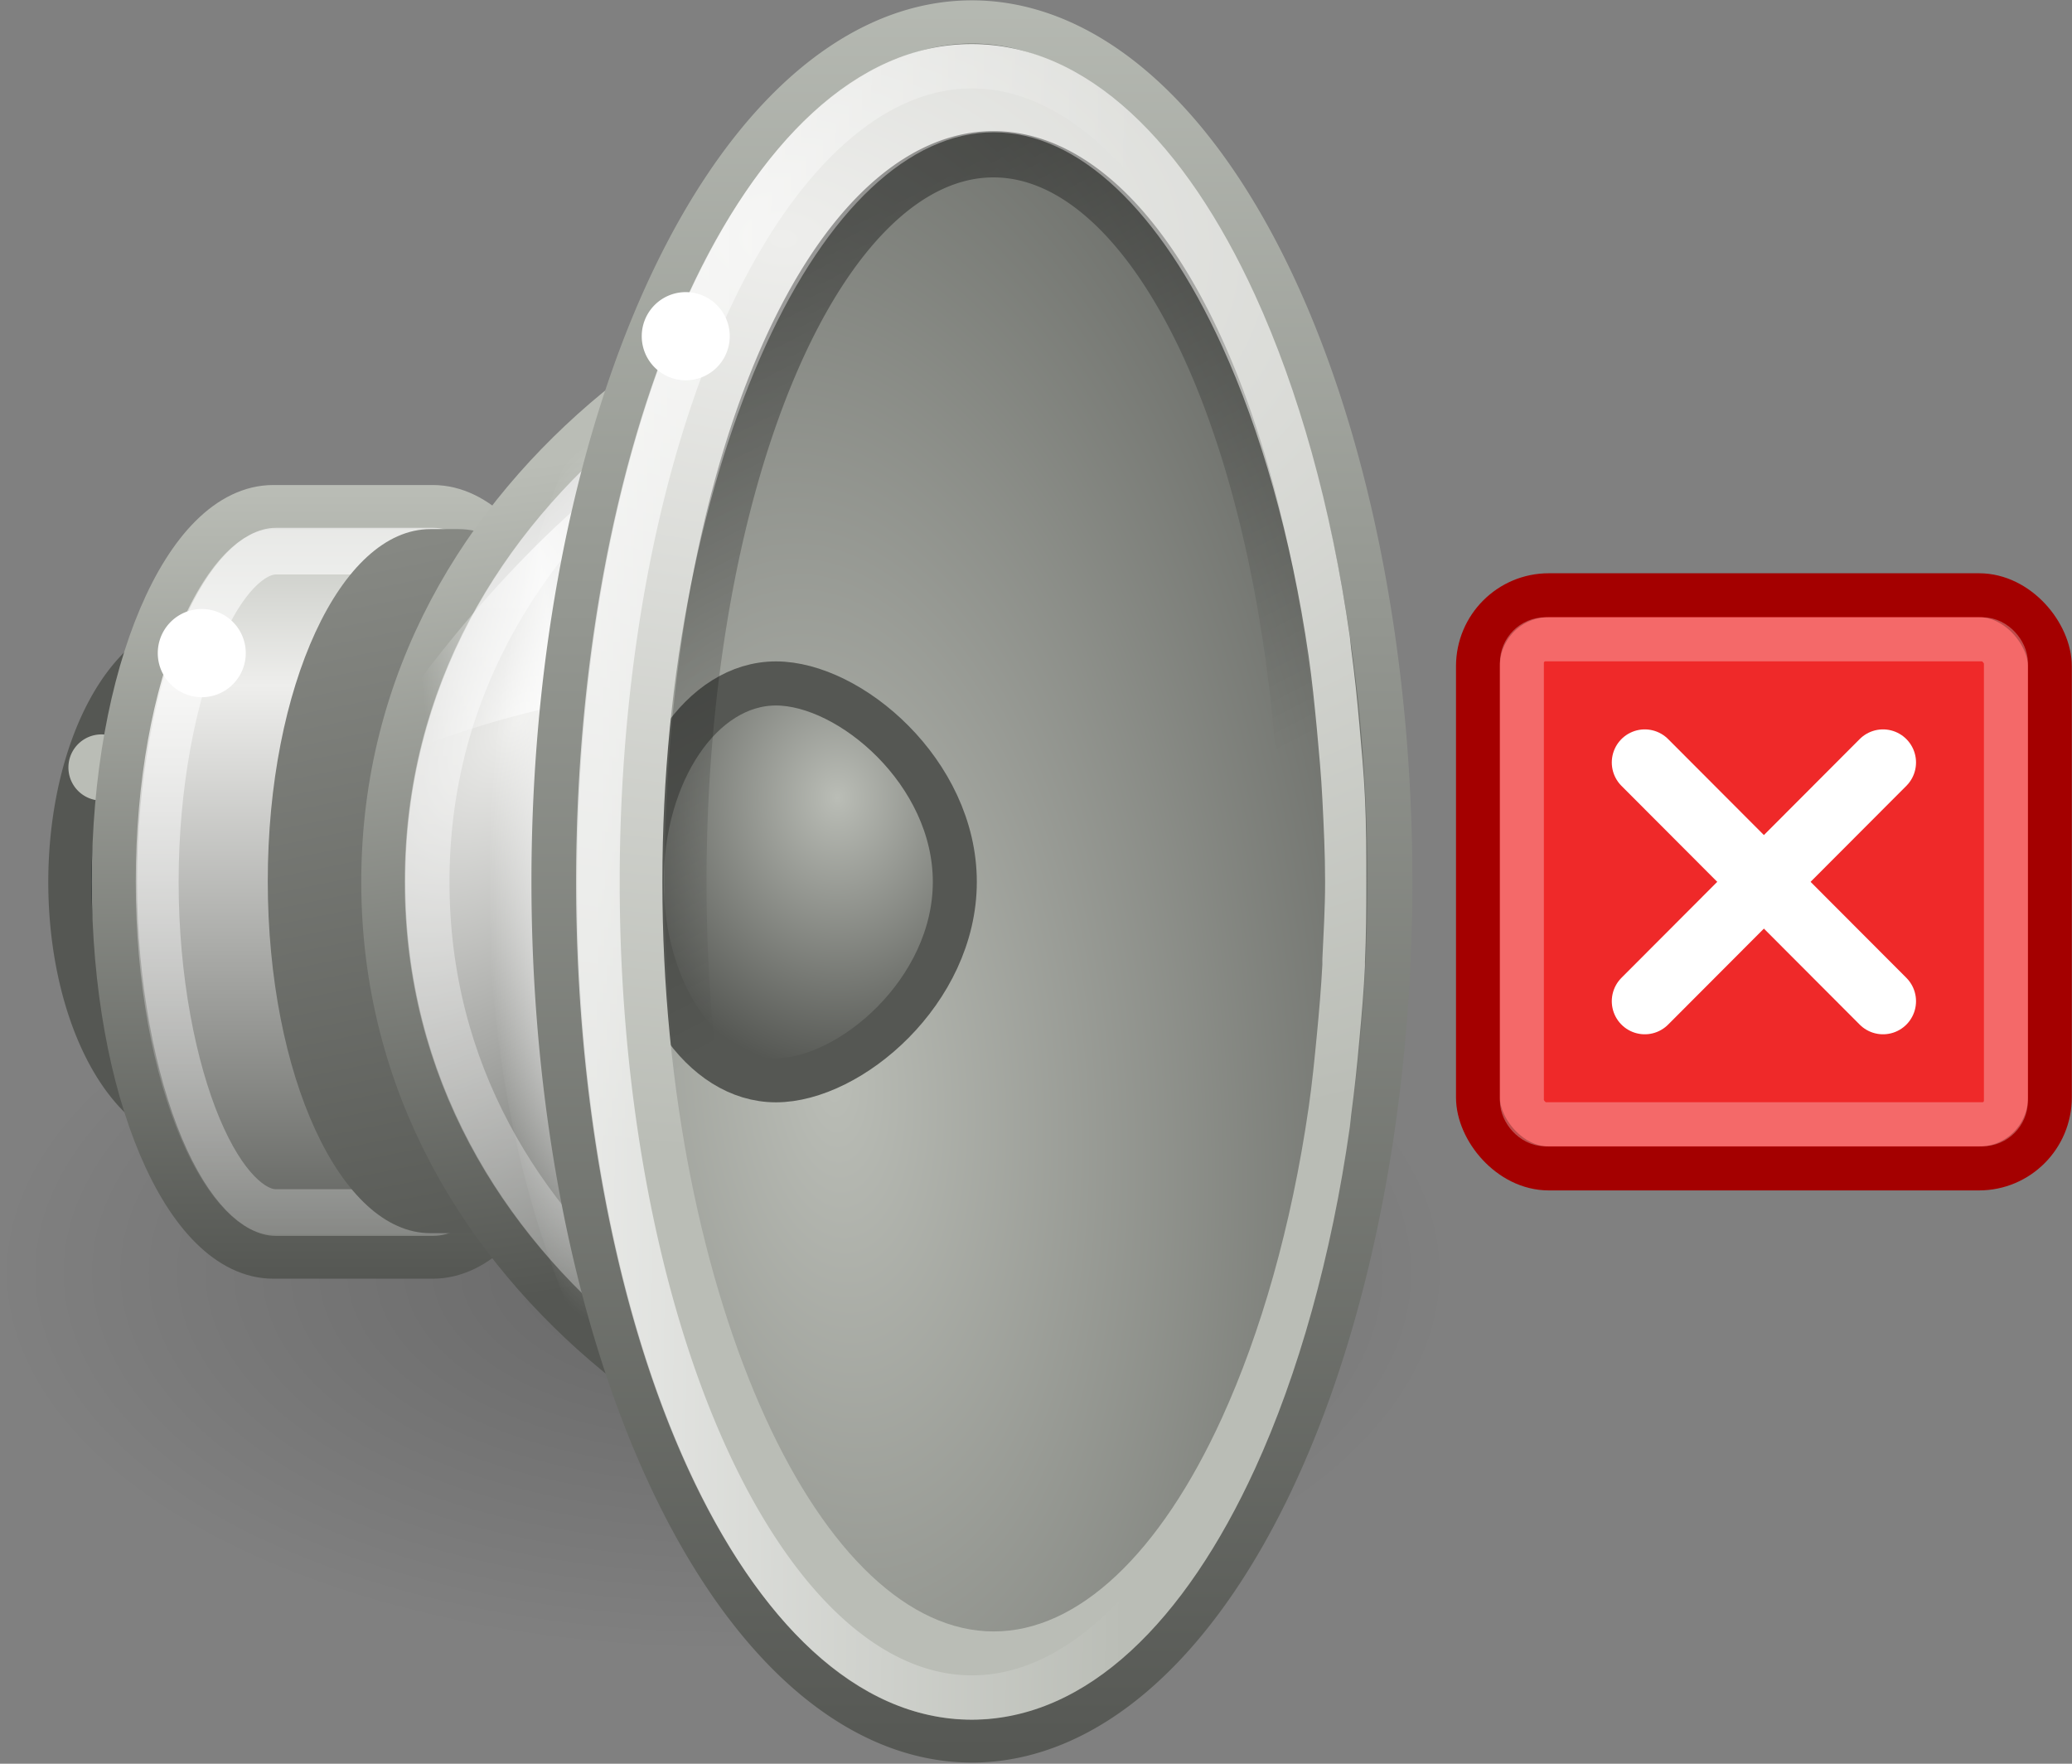 <?xml version="1.0" encoding="UTF-8" standalone="no"?>
<!-- Created with Inkscape (http://www.inkscape.org/) -->

<svg
   xmlns:dc="http://purl.org/dc/elements/1.1/"
   xmlns:cc="http://creativecommons.org/ns#"
   xmlns:rdf="http://www.w3.org/1999/02/22-rdf-syntax-ns#"
   xmlns:svg="http://www.w3.org/2000/svg"
   xmlns="http://www.w3.org/2000/svg"
   xmlns:xlink="http://www.w3.org/1999/xlink"
   xmlns:sodipodi="http://sodipodi.sourceforge.net/DTD/sodipodi-0.dtd"
   xmlns:inkscape="http://www.inkscape.org/namespaces/inkscape"
   version="1.0"
   width="47"
   height="40"
   id="svg2"
   inkscape:version="0.48.4 r9939"
   sodipodi:docname="Gnome-audio-volume-muted.svg">
  <rect width="100%" height="100%" fill="#808080" stroke="none"/>
  <sodipodi:namedview
     pagecolor="#ffffff"
     bordercolor="#666666"
     borderopacity="1"
     objecttolerance="10"
     gridtolerance="10"
     guidetolerance="10"
     inkscape:pageopacity="0"
     inkscape:pageshadow="2"
     inkscape:window-width="971"
     inkscape:window-height="480"
     id="namedview3575"
     showgrid="false"
     inkscape:zoom="4.9166667"
     inkscape:cx="-0.30508475"
     inkscape:cy="24"
     inkscape:window-x="194"
     inkscape:window-y="90"
     inkscape:window-maximized="0"
     inkscape:current-layer="svg2" />
  <defs
     id="defs4">
    <linearGradient
       id="linearGradient6700">
      <stop
         id="stop6702"
         style="stop-color:#ffffff;stop-opacity:1"
         offset="0" />
      <stop
         id="stop6704"
         style="stop-color:#ffffff;stop-opacity:0"
         offset="1" />
    </linearGradient>
    <linearGradient
       id="linearGradient6628">
      <stop
         id="stop6630"
         style="stop-color:#000000;stop-opacity:1"
         offset="0" />
      <stop
         id="stop6632"
         style="stop-color:#000000;stop-opacity:0"
         offset="1" />
    </linearGradient>
    <linearGradient
       id="linearGradient6546">
      <stop
         id="stop6548"
         style="stop-color:#555753;stop-opacity:1"
         offset="0" />
      <stop
         id="stop6550"
         style="stop-color:#888a85;stop-opacity:1"
         offset="1" />
    </linearGradient>
    <linearGradient
       id="linearGradient6667">
      <stop
         id="stop6669"
         style="stop-color:#babdb6;stop-opacity:1"
         offset="0" />
      <stop
         id="stop6671"
         style="stop-color:#555753;stop-opacity:1"
         offset="1" />
    </linearGradient>
    <linearGradient
       id="linearGradient6651">
      <stop
         id="stop6653"
         style="stop-color:#ffffff;stop-opacity:1"
         offset="0" />
      <stop
         id="stop6655"
         style="stop-color:#ffffff;stop-opacity:0"
         offset="1" />
    </linearGradient>
    <linearGradient
       id="linearGradient6643">
      <stop
         id="stop6645"
         style="stop-color:#555753;stop-opacity:1"
         offset="0" />
      <stop
         id="stop6647"
         style="stop-color:#d3d7cf;stop-opacity:1"
         offset="1" />
    </linearGradient>
    <linearGradient
       id="linearGradient6633">
      <stop
         id="stop6635"
         style="stop-color:#eeeeec;stop-opacity:1"
         offset="0" />
      <stop
         id="stop6637"
         style="stop-color:#61635f;stop-opacity:1"
         offset="1" />
    </linearGradient>
    <linearGradient
       id="linearGradient6627">
      <stop
         id="stop6629"
         style="stop-color:#555753;stop-opacity:1"
         offset="0" />
      <stop
         id="stop6631"
         style="stop-color:#babdb6;stop-opacity:1"
         offset="1" />
    </linearGradient>
    <linearGradient
       id="linearGradient6607">
      <stop
         id="stop6609"
         style="stop-color:#eeeeec;stop-opacity:1"
         offset="0" />
      <stop
         id="stop6611"
         style="stop-color:#babdb6;stop-opacity:1"
         offset="1" />
    </linearGradient>
    <linearGradient
       id="linearGradient6589">
      <stop
         id="stop6591"
         style="stop-color:#babdb6;stop-opacity:1"
         offset="0" />
      <stop
         id="stop6593"
         style="stop-color:#555753;stop-opacity:1"
         offset="1" />
    </linearGradient>
    <linearGradient
       id="linearGradient6573">
      <stop
         id="stop6575"
         style="stop-color:#ffffff;stop-opacity:1"
         offset="0" />
      <stop
         id="stop6577"
         style="stop-color:#ffffff;stop-opacity:0"
         offset="1" />
    </linearGradient>
    <linearGradient
       id="linearGradient6531">
      <stop
         id="stop6533"
         style="stop-color:#ffffff;stop-opacity:1"
         offset="0" />
      <stop
         id="stop6535"
         style="stop-color:#ffffff;stop-opacity:0"
         offset="1" />
    </linearGradient>
    <linearGradient
       id="linearGradient5533">
      <stop
         id="stop5535"
         style="stop-color:#555753;stop-opacity:1"
         offset="0" />
      <stop
         id="stop5537"
         style="stop-color:#babdb6;stop-opacity:1"
         offset="1" />
    </linearGradient>
    <linearGradient
       id="linearGradient21662">
      <stop
         id="stop21664"
         style="stop-color:#3465a4;stop-opacity:0"
         offset="0" />
      <stop
         id="stop21666"
         style="stop-color:#3465a4;stop-opacity:0"
         offset="0.819" />
      <stop
         id="stop21668"
         style="stop-color:#3465a4;stop-opacity:1"
         offset="1" />
    </linearGradient>
    <linearGradient
       id="linearGradient21644">
      <stop
         id="stop21646"
         style="stop-color:#3465a4;stop-opacity:0"
         offset="0" />
      <stop
         id="stop21648"
         style="stop-color:#3465a4;stop-opacity:0"
         offset="0.735" />
      <stop
         id="stop21650"
         style="stop-color:#3465a4;stop-opacity:1"
         offset="1" />
    </linearGradient>
    <linearGradient
       id="linearGradient21622">
      <stop
         id="stop21624"
         style="stop-color:#3465a4;stop-opacity:0"
         offset="0" />
      <stop
         id="stop21630"
         style="stop-color:#3465a4;stop-opacity:0"
         offset="0.855" />
      <stop
         id="stop21626"
         style="stop-color:#3465a4;stop-opacity:1"
         offset="1" />
    </linearGradient>
    <linearGradient
       id="linearGradient17123">
      <stop
         id="stop17125"
         style="stop-color:#000000;stop-opacity:1"
         offset="0" />
      <stop
         id="stop17127"
         style="stop-color:#000000;stop-opacity:0"
         offset="1" />
    </linearGradient>
    <linearGradient
       id="linearGradient9086">
      <stop
         id="stop9088"
         style="stop-color:#000000;stop-opacity:1"
         offset="0" />
      <stop
         id="stop9090"
         style="stop-color:#000000;stop-opacity:0"
         offset="1" />
    </linearGradient>
    <linearGradient
       id="linearGradient6387">
      <stop
         id="stop6389"
         style="stop-color:#ffffff;stop-opacity:1"
         offset="0" />
      <stop
         id="stop6391"
         style="stop-color:#ffffff;stop-opacity:0"
         offset="1" />
    </linearGradient>
    <linearGradient
       id="linearGradient6379">
      <stop
         id="stop6381"
         style="stop-color:#ffffff;stop-opacity:0"
         offset="0" />
      <stop
         id="stop21606"
         style="stop-color:#ffffff;stop-opacity:1"
         offset="0.5" />
      <stop
         id="stop6383"
         style="stop-color:#ffffff;stop-opacity:0"
         offset="1" />
    </linearGradient>
    <linearGradient
       id="linearGradient2793">
      <stop
         id="stop2795"
         style="stop-color:#babdb6;stop-opacity:1"
         offset="0" />
      <stop
         id="stop2801"
         style="stop-color:#eeeeec;stop-opacity:1"
         offset="0.253" />
      <stop
         id="stop2797"
         style="stop-color:#555753;stop-opacity:1"
         offset="1" />
    </linearGradient>
    <linearGradient
       x1="17.25"
       y1="18.812"
       x2="16.188"
       y2="32.629"
       id="linearGradient6393"
       xlink:href="#linearGradient6387"
       gradientUnits="userSpaceOnUse"
       gradientTransform="translate(-28,0)" />
    <radialGradient
       cx="7.14"
       cy="22.5"
       r="6"
       fx="7.14"
       fy="22.5"
       id="radialGradient8199"
       xlink:href="#linearGradient9086"
       gradientUnits="userSpaceOnUse"
       gradientTransform="matrix(1.915,-0.506,0.655,2.477,-48.624,-29.619)" />
    <radialGradient
       cx="20.844"
       cy="21.844"
       r="2.906"
       fx="20.844"
       fy="21.844"
       id="radialGradient21684"
       xlink:href="#linearGradient21622"
       gradientUnits="userSpaceOnUse" />
    <radialGradient
       cx="20.844"
       cy="21.844"
       r="2.906"
       fx="20.844"
       fy="21.844"
       id="radialGradient21686"
       xlink:href="#linearGradient21662"
       gradientUnits="userSpaceOnUse" />
    <radialGradient
       cx="20.844"
       cy="21.844"
       r="2.906"
       fx="20.844"
       fy="21.844"
       id="radialGradient21688"
       xlink:href="#linearGradient21644"
       gradientUnits="userSpaceOnUse" />
    <linearGradient
       x1="78.5"
       y1="-4.007"
       x2="78.5"
       y2="14.001"
       id="linearGradient5545"
       xlink:href="#linearGradient2793"
       gradientUnits="userSpaceOnUse"
       gradientTransform="matrix(0.906,0,0,1,-65.922,19)" />
    <linearGradient
       x1="80.062"
       y1="14"
       x2="80.062"
       y2="-4.009"
       id="linearGradient5547"
       xlink:href="#linearGradient5533"
       gradientUnits="userSpaceOnUse"
       gradientTransform="matrix(0.906,0,0,1,-65.922,19)" />
    <linearGradient
       x1="3.845"
       y1="15.561"
       x2="3.845"
       y2="39.884"
       id="linearGradient6537"
       xlink:href="#linearGradient6531"
       gradientUnits="userSpaceOnUse" />
    <linearGradient
       x1="7.75"
       y1="33.047"
       x2="4.643"
       y2="12.064"
       id="linearGradient6545"
       xlink:href="#linearGradient6627"
       gradientUnits="userSpaceOnUse"
       gradientTransform="matrix(0.911,0,0,0.879,2.701,4.667)" />
    <radialGradient
       cx="9.32"
       cy="18.817"
       r="12.5"
       fx="9.32"
       fy="18.817"
       id="radialGradient6553"
       xlink:href="#linearGradient6633"
       gradientUnits="userSpaceOnUse"
       gradientTransform="matrix(0.713,0.522,-0.928,1.178,22.517,-6.708)" />
    <linearGradient
       x1="12.198"
       y1="9.26"
       x2="12.198"
       y2="47.497"
       id="linearGradient6579"
       xlink:href="#linearGradient6573"
       gradientUnits="userSpaceOnUse" />
    <radialGradient
       cx="23.165"
       cy="30.233"
       r="8.189"
       fx="23.165"
       fy="30.233"
       id="radialGradient6595"
       xlink:href="#linearGradient6667"
       gradientUnits="userSpaceOnUse"
       gradientTransform="matrix(1.735,-0.17,0.328,3.618,-27.429,-73.697)" />
    <radialGradient
       cx="20.884"
       cy="20.434"
       r="4"
       fx="20.884"
       fy="20.434"
       id="radialGradient6603"
       xlink:href="#linearGradient6589"
       gradientUnits="userSpaceOnUse"
       gradientTransform="matrix(1.309,0,0,1.56,-8.389,-9.784)" />
    <linearGradient
       x1="20.226"
       y1="20.334"
       x2="11.438"
       y2="21.75"
       id="linearGradient6641"
       xlink:href="#linearGradient6379"
       gradientUnits="userSpaceOnUse"
       gradientTransform="matrix(0.667,0,0,1,2,-1)" />
    <radialGradient
       cx="23.987"
       cy="27.053"
       r="7.75"
       fx="23.987"
       fy="27.053"
       id="radialGradient6657"
       xlink:href="#linearGradient6651"
       gradientUnits="userSpaceOnUse"
       gradientTransform="matrix(-0.243,0,0,-1.254,25.221,61.871)" />
    <linearGradient
       x1="80.693"
       y1="31.561"
       x2="77.125"
       y2="14"
       id="linearGradient6558"
       xlink:href="#linearGradient6546"
       gradientUnits="userSpaceOnUse"
       gradientTransform="translate(-70,2)" />
    <radialGradient
       cx="30.685"
       cy="42.261"
       r="8.228"
       fx="30.685"
       fy="42.261"
       id="radialGradient6625"
       xlink:href="#linearGradient6607"
       gradientUnits="userSpaceOnUse"
       gradientTransform="matrix(3.987,0.117,0,-2.53,-104.627,112.743)" />
    <linearGradient
       x1="23.238"
       y1="12.159"
       x2="29.893"
       y2="26.354"
       id="linearGradient6634"
       xlink:href="#linearGradient6628"
       gradientUnits="userSpaceOnUse" />
    <linearGradient
       x1="17.5"
       y1="25.587"
       x2="28.555"
       y2="25.699"
       id="linearGradient6706"
       xlink:href="#linearGradient6700"
       gradientUnits="userSpaceOnUse" />
    <linearGradient
       x1="33.431"
       y1="45.052"
       x2="33.431"
       y2="0.31"
       id="linearGradient6801"
       xlink:href="#linearGradient6643"
       gradientUnits="userSpaceOnUse" />
    <radialGradient
       cx="11.402"
       cy="36.863"
       r="10.695"
       fx="11.402"
       fy="36.863"
       id="radialGradient7118"
       xlink:href="#linearGradient17123"
       gradientUnits="userSpaceOnUse"
       gradientTransform="matrix(1,0,0,0.331,0,24.677)" />
    <radialGradient
       inkscape:collect="always"
       xlink:href="#linearGradient17123"
       id="radialGradient3606"
       gradientUnits="userSpaceOnUse"
       gradientTransform="matrix(1,0,0,0.331,0,24.677)"
       cx="11.402"
       cy="36.863"
       fx="11.402"
       fy="36.863"
       r="10.695" />
    <linearGradient
       inkscape:collect="always"
       xlink:href="#linearGradient2793"
       id="linearGradient3608"
       gradientUnits="userSpaceOnUse"
       gradientTransform="matrix(0.906,0,0,1,-65.922,19)"
       x1="78.5"
       y1="-4.007"
       x2="78.5"
       y2="14.001" />
    <linearGradient
       inkscape:collect="always"
       xlink:href="#linearGradient5533"
       id="linearGradient3610"
       gradientUnits="userSpaceOnUse"
       gradientTransform="matrix(0.906,0,0,1,-65.922,19)"
       x1="80.062"
       y1="14"
       x2="80.062"
       y2="-4.009" />
    <linearGradient
       inkscape:collect="always"
       xlink:href="#linearGradient6531"
       id="linearGradient3612"
       gradientUnits="userSpaceOnUse"
       x1="3.845"
       y1="15.561"
       x2="3.845"
       y2="39.884" />
    <linearGradient
       inkscape:collect="always"
       xlink:href="#linearGradient6546"
       id="linearGradient3614"
       gradientUnits="userSpaceOnUse"
       gradientTransform="translate(-70,2)"
       x1="80.693"
       y1="31.561"
       x2="77.125"
       y2="14" />
    <radialGradient
       inkscape:collect="always"
       xlink:href="#linearGradient6633"
       id="radialGradient3616"
       gradientUnits="userSpaceOnUse"
       gradientTransform="matrix(0.713,0.522,-0.928,1.178,22.517,-6.708)"
       cx="9.32"
       cy="18.817"
       fx="9.32"
       fy="18.817"
       r="12.5" />
    <linearGradient
       inkscape:collect="always"
       xlink:href="#linearGradient6627"
       id="linearGradient3618"
       gradientUnits="userSpaceOnUse"
       gradientTransform="matrix(0.911,0,0,0.879,2.701,4.667)"
       x1="7.75"
       y1="33.047"
       x2="4.643"
       y2="12.064" />
    <radialGradient
       inkscape:collect="always"
       xlink:href="#linearGradient6651"
       id="radialGradient3620"
       gradientUnits="userSpaceOnUse"
       gradientTransform="matrix(-0.243,0,0,-1.254,25.221,61.871)"
       cx="23.987"
       cy="27.053"
       fx="23.987"
       fy="27.053"
       r="7.75" />
    <linearGradient
       inkscape:collect="always"
       xlink:href="#linearGradient6379"
       id="linearGradient3622"
       gradientUnits="userSpaceOnUse"
       gradientTransform="matrix(0.667,0,0,1,2,-1)"
       x1="20.226"
       y1="20.334"
       x2="11.438"
       y2="21.75" />
    <linearGradient
       inkscape:collect="always"
       xlink:href="#linearGradient6573"
       id="linearGradient3624"
       gradientUnits="userSpaceOnUse"
       x1="12.198"
       y1="9.26"
       x2="12.198"
       y2="47.497" />
    <radialGradient
       inkscape:collect="always"
       xlink:href="#linearGradient6667"
       id="radialGradient3626"
       gradientUnits="userSpaceOnUse"
       gradientTransform="matrix(1.735,-0.17,0.328,3.618,-27.429,-73.697)"
       cx="23.165"
       cy="30.233"
       fx="23.165"
       fy="30.233"
       r="8.189" />
    <linearGradient
       inkscape:collect="always"
       xlink:href="#linearGradient6643"
       id="linearGradient3628"
       gradientUnits="userSpaceOnUse"
       x1="33.431"
       y1="45.052"
       x2="33.431"
       y2="0.31" />
    <radialGradient
       inkscape:collect="always"
       xlink:href="#linearGradient6589"
       id="radialGradient3630"
       gradientUnits="userSpaceOnUse"
       gradientTransform="matrix(1.309,0,0,1.56,-8.389,-9.784)"
       cx="20.884"
       cy="20.434"
       fx="20.884"
       fy="20.434"
       r="4" />
    <radialGradient
       inkscape:collect="always"
       xlink:href="#linearGradient6607"
       id="radialGradient3632"
       gradientUnits="userSpaceOnUse"
       gradientTransform="matrix(3.987,0.117,0,-2.53,-104.627,112.743)"
       cx="30.685"
       cy="42.261"
       fx="30.685"
       fy="42.261"
       r="8.228" />
    <linearGradient
       inkscape:collect="always"
       xlink:href="#linearGradient6628"
       id="linearGradient3634"
       gradientUnits="userSpaceOnUse"
       x1="23.238"
       y1="12.159"
       x2="29.893"
       y2="26.354" />
    <linearGradient
       inkscape:collect="always"
       xlink:href="#linearGradient6700"
       id="linearGradient3636"
       gradientUnits="userSpaceOnUse"
       x1="17.5"
       y1="25.587"
       x2="28.555"
       y2="25.699" />
  </defs>
  <g
     id="layer3"
     style="display:none"
     transform="translate(0,-8)">
    <path
       d="m -8.219,10.5 -12,12 12,12 0,-24 z"
       id="path7288"
       style="opacity:0.83;fill:url(#radialGradient8199);fill-opacity:1;fill-rule:evenodd;stroke:none;display:inline"
       inkscape:connector-curvature="0" />
    <path
       d="m -7,10.5 -12,12 12,12 0,-24 z"
       id="path2791"
       style="opacity:0.768;fill:none;stroke:url(#linearGradient6393);stroke-width:1px;stroke-linecap:butt;stroke-linejoin:miter;stroke-opacity:1;display:inline"
       inkscape:connector-curvature="0" />
    <path
       d="m 19.375,9 c -0.174,0.053 -0.306,0.197 -0.344,0.375 -0.703,2.579 -2.427,3.587 -4.688,5.094 -2.261,1.507 -4.984,3.474 -7.281,7.812 -0.067,0.138 -0.067,0.299 0,0.438 2.297,4.338 5.021,6.305 7.281,7.812 2.261,1.507 3.984,2.514 4.688,5.094 0.079,0.221 0.302,0.357 0.535,0.327 C 19.799,35.922 19.979,35.734 20,35.5 l 0,-26 C 20.005,9.343 19.936,9.192 19.813,9.094 19.69,8.995 19.527,8.961 19.375,9 z"
       transform="translate(-42,0)"
       id="path21580"
       style="opacity:0.633;fill:#fce94f;fill-opacity:1;fill-rule:evenodd;stroke:none;display:inline"
       inkscape:connector-curvature="0" />
    <path
       d="M -47.5,22.5 -20,-8 -20,56 -47.5,22.5 z"
       id="path21676"
       style="fill:none;stroke:#000000;stroke-width:1px;stroke-linecap:butt;stroke-linejoin:miter;stroke-opacity:1;display:inline"
       inkscape:connector-curvature="0" />
    <path
       d="m 23.688,21.844 a 2.844,2.844 0 1 1 -5.688,0 2.844,2.844 0 1 1 5.688,0 z"
       transform="matrix(7.99,0,0,7.99,-220.773,-152.04)"
       id="path21678"
       style="fill:url(#radialGradient21684);fill-opacity:1;stroke:#204a87;stroke-width:0.125;stroke-linecap:round;stroke-linejoin:round;stroke-miterlimit:4;stroke-opacity:1;stroke-dasharray:none;stroke-dashoffset:1.2;display:inline"
       inkscape:connector-curvature="0" />
    <path
       d="m 23.688,21.844 a 2.844,2.844 0 1 1 -5.688,0 2.844,2.844 0 1 1 5.688,0 z"
       transform="matrix(5.529,0,0,5.529,-169.465,-98.271)"
       id="path21680"
       style="fill:url(#radialGradient21686);fill-opacity:1;stroke:#204a87;stroke-width:0.181;stroke-linecap:round;stroke-linejoin:round;stroke-miterlimit:4;stroke-opacity:1;stroke-dasharray:none;stroke-dashoffset:1.2;display:inline"
       inkscape:connector-curvature="0" />
    <path
       d="m 23.688,21.844 a 2.844,2.844 0 1 1 -5.688,0 2.844,2.844 0 1 1 5.688,0 z"
       transform="matrix(3.419,0,0,3.419,-125.487,-52.183)"
       id="path21682"
       style="fill:url(#radialGradient21688);fill-opacity:1;stroke:#204a87;stroke-width:0.292;stroke-linecap:round;stroke-linejoin:round;stroke-miterlimit:4;stroke-opacity:1;stroke-dasharray:none;stroke-dashoffset:1.2;display:inline"
       inkscape:connector-curvature="0" />
  </g>
  <g
     id="g3579"
     transform="translate(0.086,4)">
    <g
       transform="matrix(0.998,0,0,1,-1.5130884e-4,-8)"
       style="display:inline"
       id="layer1">
      <path
         inkscape:connector-curvature="0"
         style="opacity:0.2;fill:url(#radialGradient3606);fill-opacity:1;stroke:none"
         id="path16236"
         transform="matrix(1.537,0,0,2.42,-1.172,-56.385)"
         d="m 22.097,36.863 a 10.695,3.536 0 1 1 -21.39,0 10.695,3.536 0 1 1 21.39,0 z" />
      <path
         inkscape:connector-curvature="0"
         style="fill:#2e3436;fill-opacity:1;stroke:#555753;stroke-width:1.303;stroke-linecap:round;stroke-linejoin:miter;stroke-miterlimit:4;stroke-opacity:1;stroke-dasharray:none;stroke-dashoffset:0"
         id="path5330"
         transform="matrix(0.75,0,0,0.786,1.5,4.357)"
         d="m 8,25 a 4,7 0 1 1 -8,0 4,7 0 1 1 8,0 z" />
      <path
         inkscape:connector-curvature="0"
         style="fill:#babdb6;fill-opacity:1;stroke:none;display:inline"
         id="path6659"
         transform="translate(-1.531,0.656)"
         d="m 4.5,20.75 a 0.75,0.75 0 1 1 -1.5,0 0.75,0.75 0 1 1 1.5,0 z" />
      <path
         inkscape:connector-curvature="0"
         style="fill:url(#linearGradient3608);fill-opacity:1;stroke:url(#linearGradient3610);stroke-width:1;stroke-linecap:round;stroke-linejoin:miter;stroke-miterlimit:4;stroke-opacity:1;stroke-dasharray:none;stroke-dashoffset:0"
         id="path2766"
         d="m 6.125,15.5 c -2.001,0 -3.625,3.808 -3.625,8.5 0,4.692 1.624,8.5 3.625,8.5 l 3.625,0 c 2.001,0 3.625,-3.808 3.625,-8.5 0,-4.692 -1.624,-8.5 -3.625,-8.5 l -3.625,0 z" />
      <path
         inkscape:connector-curvature="0"
         style="opacity:0.6;fill:none;stroke:url(#linearGradient3612);stroke-width:1.058;stroke-linecap:round;stroke-linejoin:miter;stroke-miterlimit:4;stroke-opacity:1;stroke-dasharray:none;stroke-dashoffset:0;display:inline"
         id="path5556"
         transform="matrix(0.894,0,0,1,1.266,2)"
         d="M 5.5,14.5 C 4.974,14.5 4.234,15.046 3.594,16.406 2.954,17.767 2.5,19.782 2.5,22 c 0,2.218 0.454,4.233 1.094,5.594 C 4.234,28.954 4.974,29.5 5.5,29.5 l 4,0 c 0.526,0 1.266,-0.546 1.906,-1.906 C 12.046,26.233 12.5,24.218 12.5,22 12.5,19.782 12.046,17.767 11.406,16.406 10.766,15.046 10.026,14.5 9.5,14.5 l -4,0 z" />
      <path
         inkscape:connector-curvature="0"
         style="fill:url(#linearGradient3614);fill-opacity:1;stroke:none;display:inline"
         id="path6556"
         d="M 9.697,16 C 7.656,16 6,19.577 6,23.984 c 0,4.407 1.656,7.984 3.697,7.984 l 0.637,0 c 2.041,0 3.697,-3.577 3.697,-7.984 C 14.031,19.577 12.375,16 10.334,16 l -0.637,0 z" />
      <path
         inkscape:connector-curvature="0"
         style="fill:url(#radialGradient3616);fill-opacity:1;stroke:url(#linearGradient3618);stroke-width:1;stroke-linecap:round;stroke-linejoin:miter;stroke-miterlimit:4;stroke-opacity:1;stroke-dasharray:none;stroke-dashoffset:0"
         id="path1871"
         d="m 8.625,24 c 0,9.227 9.187,14.5 14.875,14.5 3.938,0 7,-6.496 7,-14.5 0,-8.004 -3.062,-14.5 -7,-14.5 C 17.812,9.5 8.625,14.773 8.625,24 z" />
      <path
         inkscape:connector-curvature="0"
         style="fill:url(#radialGradient3620);fill-opacity:1;stroke:none;display:inline"
         id="path6649"
         transform="matrix(1.323,0,0,1.026,-12.145,-4.675)"
         d="m 33,27.938 a 7.75,16.562 0 1 1 -15.5,0 7.75,16.562 0 1 1 15.5,0 z" />
      <path
         inkscape:connector-curvature="0"
         style="opacity:0.734;fill:url(#linearGradient3622);fill-opacity:1;fill-rule:evenodd;stroke:none;display:inline"
         id="path6639"
         d="m 16,13.375 c -2.583,1.395 -5.458,4.196 -8,8.125 2.7,-1.126 5.491,-1.96 8,-1.75 l 0,-6.375 z" />
      <path
         inkscape:connector-curvature="0"
         style="opacity:0.586;fill:none;stroke:url(#linearGradient3624);stroke-width:1.127;stroke-linecap:round;stroke-linejoin:miter;stroke-miterlimit:4;stroke-opacity:1;stroke-dasharray:none;stroke-dashoffset:0;display:inline"
         id="path6567"
         transform="matrix(0.903,0,0,0.871,2.849,4.839)"
         d="m 22.812,6.5 c -2.796,1e-7 -6.724,1.433 -9.844,4.094 C 9.849,13.254 7.5,17.074 7.5,22 c 0,4.926 2.349,8.746 5.469,11.406 3.12,2.66 7.048,4.094 9.844,4.094 1.582,0 3.233,-1.444 4.531,-4.25 C 28.642,30.444 29.5,26.429 29.5,22 29.5,17.571 28.642,13.556 27.344,10.75 26.045,7.944 24.395,6.5 22.812,6.5 z" />
      <path
         inkscape:connector-curvature="0"
         style="fill:url(#radialGradient3626);fill-opacity:1;stroke:url(#linearGradient3628);stroke-width:0.832;stroke-linecap:round;stroke-linejoin:miter;stroke-miterlimit:4;stroke-opacity:1;stroke-dasharray:none;stroke-dashoffset:0"
         id="path1873"
         transform="matrix(1.226,0,0,1.177,-8.952,-8.892)"
         d="m 33,27.938 a 7.75,16.562 0 1 1 -15.5,0 7.75,16.562 0 1 1 15.5,0 z" />
      <path
         inkscape:connector-curvature="0"
         style="fill:url(#radialGradient3630);fill-opacity:1;stroke:#555753;stroke-width:1;stroke-linecap:round;stroke-linejoin:miter;stroke-miterlimit:4;stroke-opacity:1;stroke-dashoffset:0"
         id="path3672"
         d="m 21.616,24 c 0,2.484 -2.383,4.5 -4.066,4.5 -1.683,0 -3.05,-2.016 -3.05,-4.5 0,-2.484 1.366,-4.5 3.05,-4.5 1.683,0 4.066,2.016 4.066,4.5 z" />
      <path
         inkscape:connector-curvature="0"
         style="fill:url(#radialGradient3632);fill-opacity:1;stroke:none;display:inline"
         id="path6605"
         d="m 22,5 c -2.632,-1e-7 -4.858,2.25 -6.438,5.688 -1.579,3.438 -2.531,8.143 -2.531,13.312 0,5.17 0.952,9.875 2.531,13.312 C 17.142,40.75 19.368,43 22,43 c 2.632,0 4.858,-2.25 6.438,-5.688 0.987,-2.149 1.737,-4.811 2.156,-7.75 0.013,-0.093 0.019,-0.188 0.031,-0.281 0.076,-0.567 0.136,-1.131 0.188,-1.719 0.051,-0.546 0.098,-1.093 0.125,-1.656 0.001,-0.031 -0.001,-0.063 0,-0.094 0.027,-0.596 0.031,-1.201 0.031,-1.812 0,-0.644 -8.1e-4,-1.28 -0.031,-1.906 C 30.912,21.537 30.86,20.979 30.812,20.438 30.761,19.85 30.701,19.286 30.625,18.719 30.611,18.624 30.608,18.532 30.594,18.438 30.175,15.499 29.425,12.836 28.438,10.688 26.858,7.25 24.632,5 22,5 z m 0.5,2 c 1.922,2e-7 3.78,1.766 5.188,4.844 0.879,1.924 1.577,4.335 1.969,7.031 0.078,0.539 0.134,1.095 0.188,1.656 0.047,0.525 0.099,1.053 0.125,1.594 0.032,0.62 0.062,1.236 0.062,1.875 0,0.596 -0.035,1.17 -0.062,1.75 -0.002,0.041 0.002,0.084 0,0.125 -0.028,0.537 -0.075,1.073 -0.125,1.594 -0.054,0.561 -0.109,1.117 -0.188,1.656 -0.392,2.696 -1.089,5.107 -1.969,7.031 C 26.28,39.234 24.422,41 22.5,41 20.578,41 18.72,39.234 17.312,36.156 15.905,33.078 14.969,28.766 14.969,24 c 0,-4.766 0.937,-9.078 2.344,-12.156 C 18.72,8.766 20.578,7 22.5,7 z" />
      <path
         inkscape:connector-curvature="0"
         style="opacity:0.366;fill:none;stroke:url(#linearGradient3634);stroke-width:1.054;stroke-linecap:round;stroke-linejoin:miter;stroke-miterlimit:4;stroke-opacity:1;stroke-dasharray:none;stroke-dashoffset:0;display:inline"
         id="path6615"
         transform="matrix(0.903,0,0,0.996,-0.306,-3.832)"
         d="m 33,27.938 a 7.75,16.562 0 1 1 -15.5,0 7.75,16.562 0 1 1 15.5,0 z" />
      <path
         inkscape:connector-curvature="0"
         style="fill:#ffffff;fill-opacity:1;stroke:none;display:inline"
         id="path6661"
         transform="translate(-16,5.312)"
         d="m 21.5,13.5 a 1,1 0 1 1 -2,0 1,1 0 1 1 2,0 z" />
      <path
         inkscape:connector-curvature="0"
         style="opacity:0.655;fill:none;stroke:url(#linearGradient3636);stroke-width:0.903;stroke-linecap:round;stroke-linejoin:miter;stroke-miterlimit:4;stroke-opacity:1;stroke-dasharray:none;stroke-dashoffset:0;display:inline"
         id="path6698"
         transform="matrix(1.097,0,0,1.117,-5.694,-7.206)"
         d="m 33,27.938 a 7.75,16.562 0 1 1 -15.5,0 7.75,16.562 0 1 1 15.5,0 z" />
      <path
         inkscape:connector-curvature="0"
         style="fill:#ffffff;fill-opacity:1;stroke:none;display:inline"
         id="path5501"
         transform="translate(-5,-1.875)"
         d="m 21.5,13.5 a 1,1 0 1 1 -2,0 1,1 0 1 1 2,0 z" />
    </g>
    <g
       transform="matrix(0.998,0,0,1,-1.5130884e-4,-8)"
       id="layer2">
      <g
         style="display:inline"
         id="layer4"
         transform="matrix(1.083,0,0,1.083,1.559,-0.368)">
        <g
           id="g4694"
           transform="translate(-2,0)">
          <rect
             style="fill:#ef2929;fill-opacity:1;stroke:#a40000;stroke-width:0.92;stroke-linecap:round;stroke-linejoin:round;stroke-miterlimit:4;stroke-opacity:1;stroke-dasharray:none;stroke-dashoffset:1.2;display:inline"
             id="rect2021"
             y="16.498"
             x="31.498"
             ry="1.487"
             rx="1.487"
             height="12.004"
             width="12.004" />
          <rect
             style="opacity:0.3;fill:none;stroke:#ffffff;stroke-width:0.923;stroke-linecap:round;stroke-linejoin:round;stroke-miterlimit:4;stroke-opacity:1;stroke-dasharray:none;stroke-dashoffset:1.2;display:inline"
             id="rect3795"
             y="17.421"
             x="32.421"
             ry="0.494"
             rx="0.494"
             height="10.156"
             width="10.158" />
          <path
             inkscape:connector-curvature="0"
             style="fill:none;stroke:#ffffff;stroke-width:1.385;stroke-linecap:round;stroke-linejoin:miter;stroke-miterlimit:4;stroke-opacity:1;stroke-dasharray:none"
             id="path4682"
             d="m 35,20 5,5" />
          <path
             inkscape:connector-curvature="0"
             style="fill:none;stroke:#ffffff;stroke-width:1.385;stroke-linecap:round;stroke-linejoin:miter;stroke-miterlimit:4;stroke-opacity:1;stroke-dasharray:none;display:inline"
             id="path4684"
             d="m 40,20 -5,5" />
        </g>
      </g>
    </g>
  </g>
</svg>
